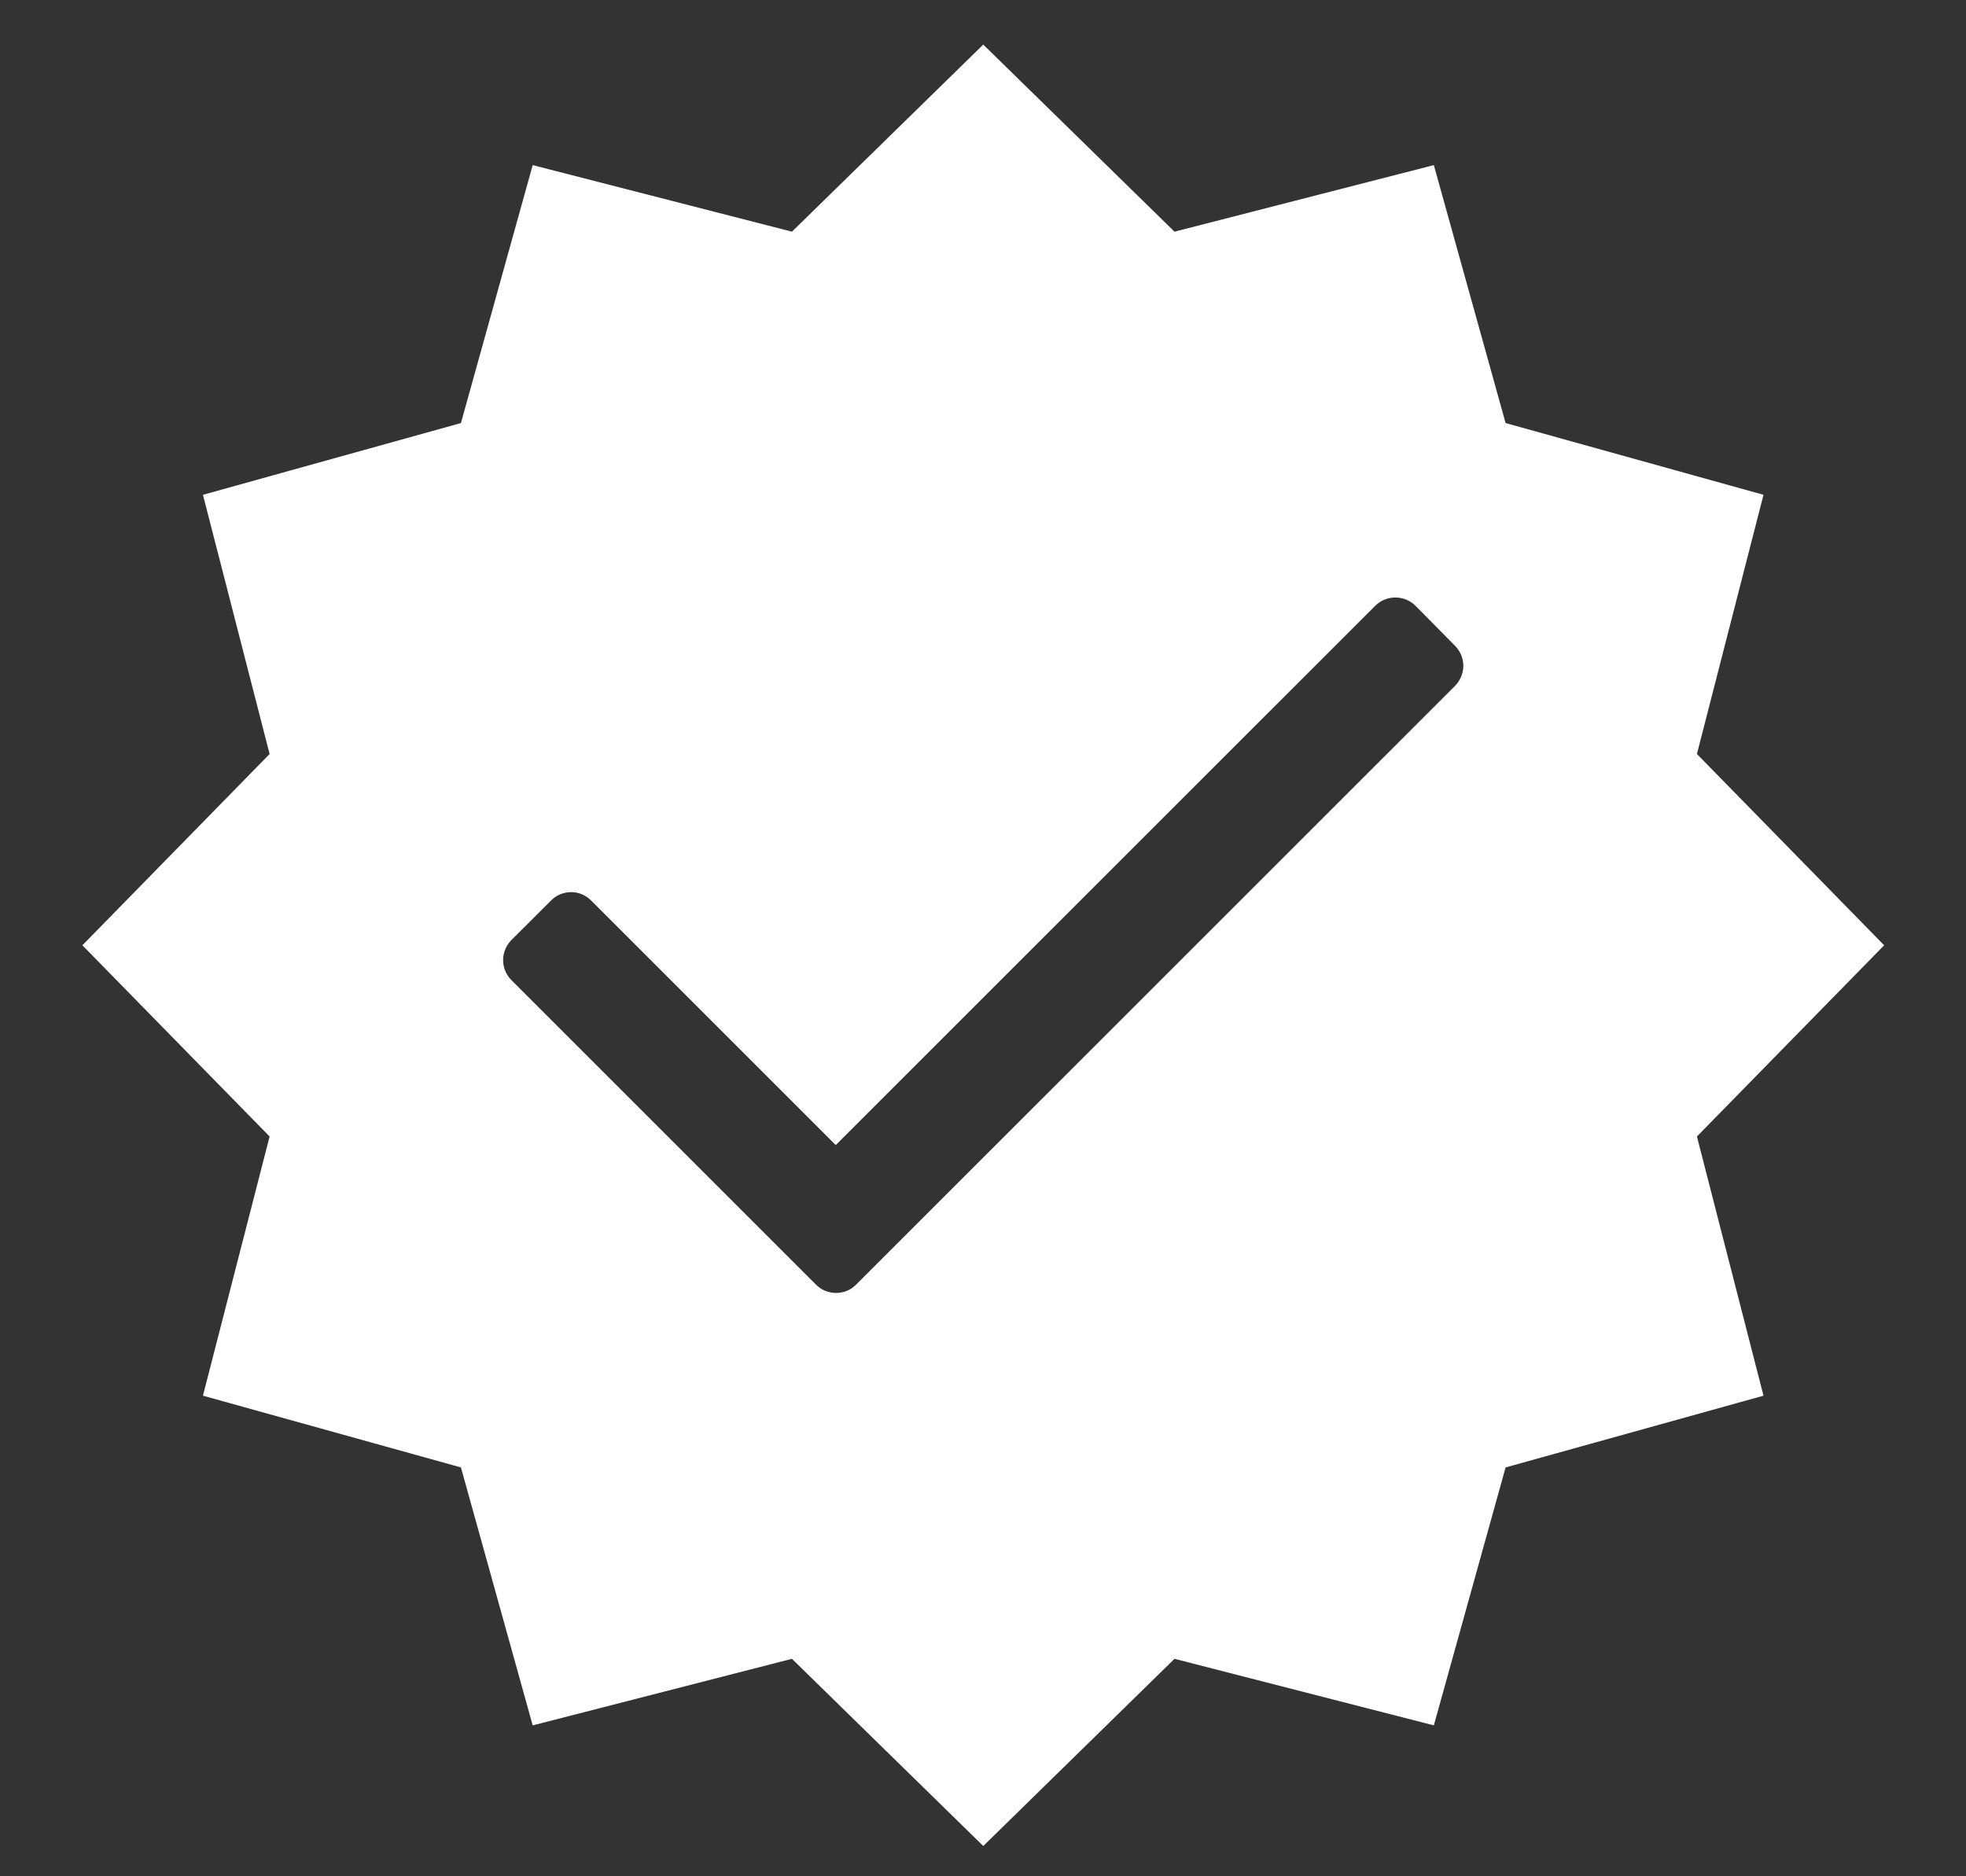 <svg xmlns="http://www.w3.org/2000/svg" width="22" height="21" viewBox="0 0 22 21" fill="none">
  <rect x="0" y="0" width="22" height="21" fill="#333333" stroke="none"/>
  <path d="M21.084 10.58L18.989 8.439L19.734 5.538L16.848 4.735L16.045 1.848L13.143 2.593L11.003 0.499L8.862 2.593L5.961 1.848L5.158 4.735L2.271 5.538L3.017 8.439L0.922 10.58L3.017 12.72L2.271 15.621L5.158 16.424L5.961 19.311L8.862 18.566L11.003 20.661L13.143 18.566L16.045 19.311L16.848 16.424L19.734 15.621L18.989 12.72L21.084 10.58ZM16.282 7.677L9.58 14.378C9.521 14.438 9.44 14.471 9.356 14.471C9.271 14.471 9.19 14.438 9.131 14.378L5.723 10.97C5.664 10.911 5.63 10.83 5.63 10.746C5.63 10.661 5.664 10.581 5.723 10.521L6.166 10.079C6.225 10.019 6.306 9.985 6.391 9.985C6.475 9.985 6.556 10.019 6.615 10.079L9.352 12.816L15.39 6.779C15.515 6.657 15.714 6.657 15.839 6.779L16.281 7.227C16.341 7.287 16.375 7.368 16.375 7.452C16.375 7.536 16.341 7.617 16.281 7.677H16.282Z" fill="white"/>
</svg>